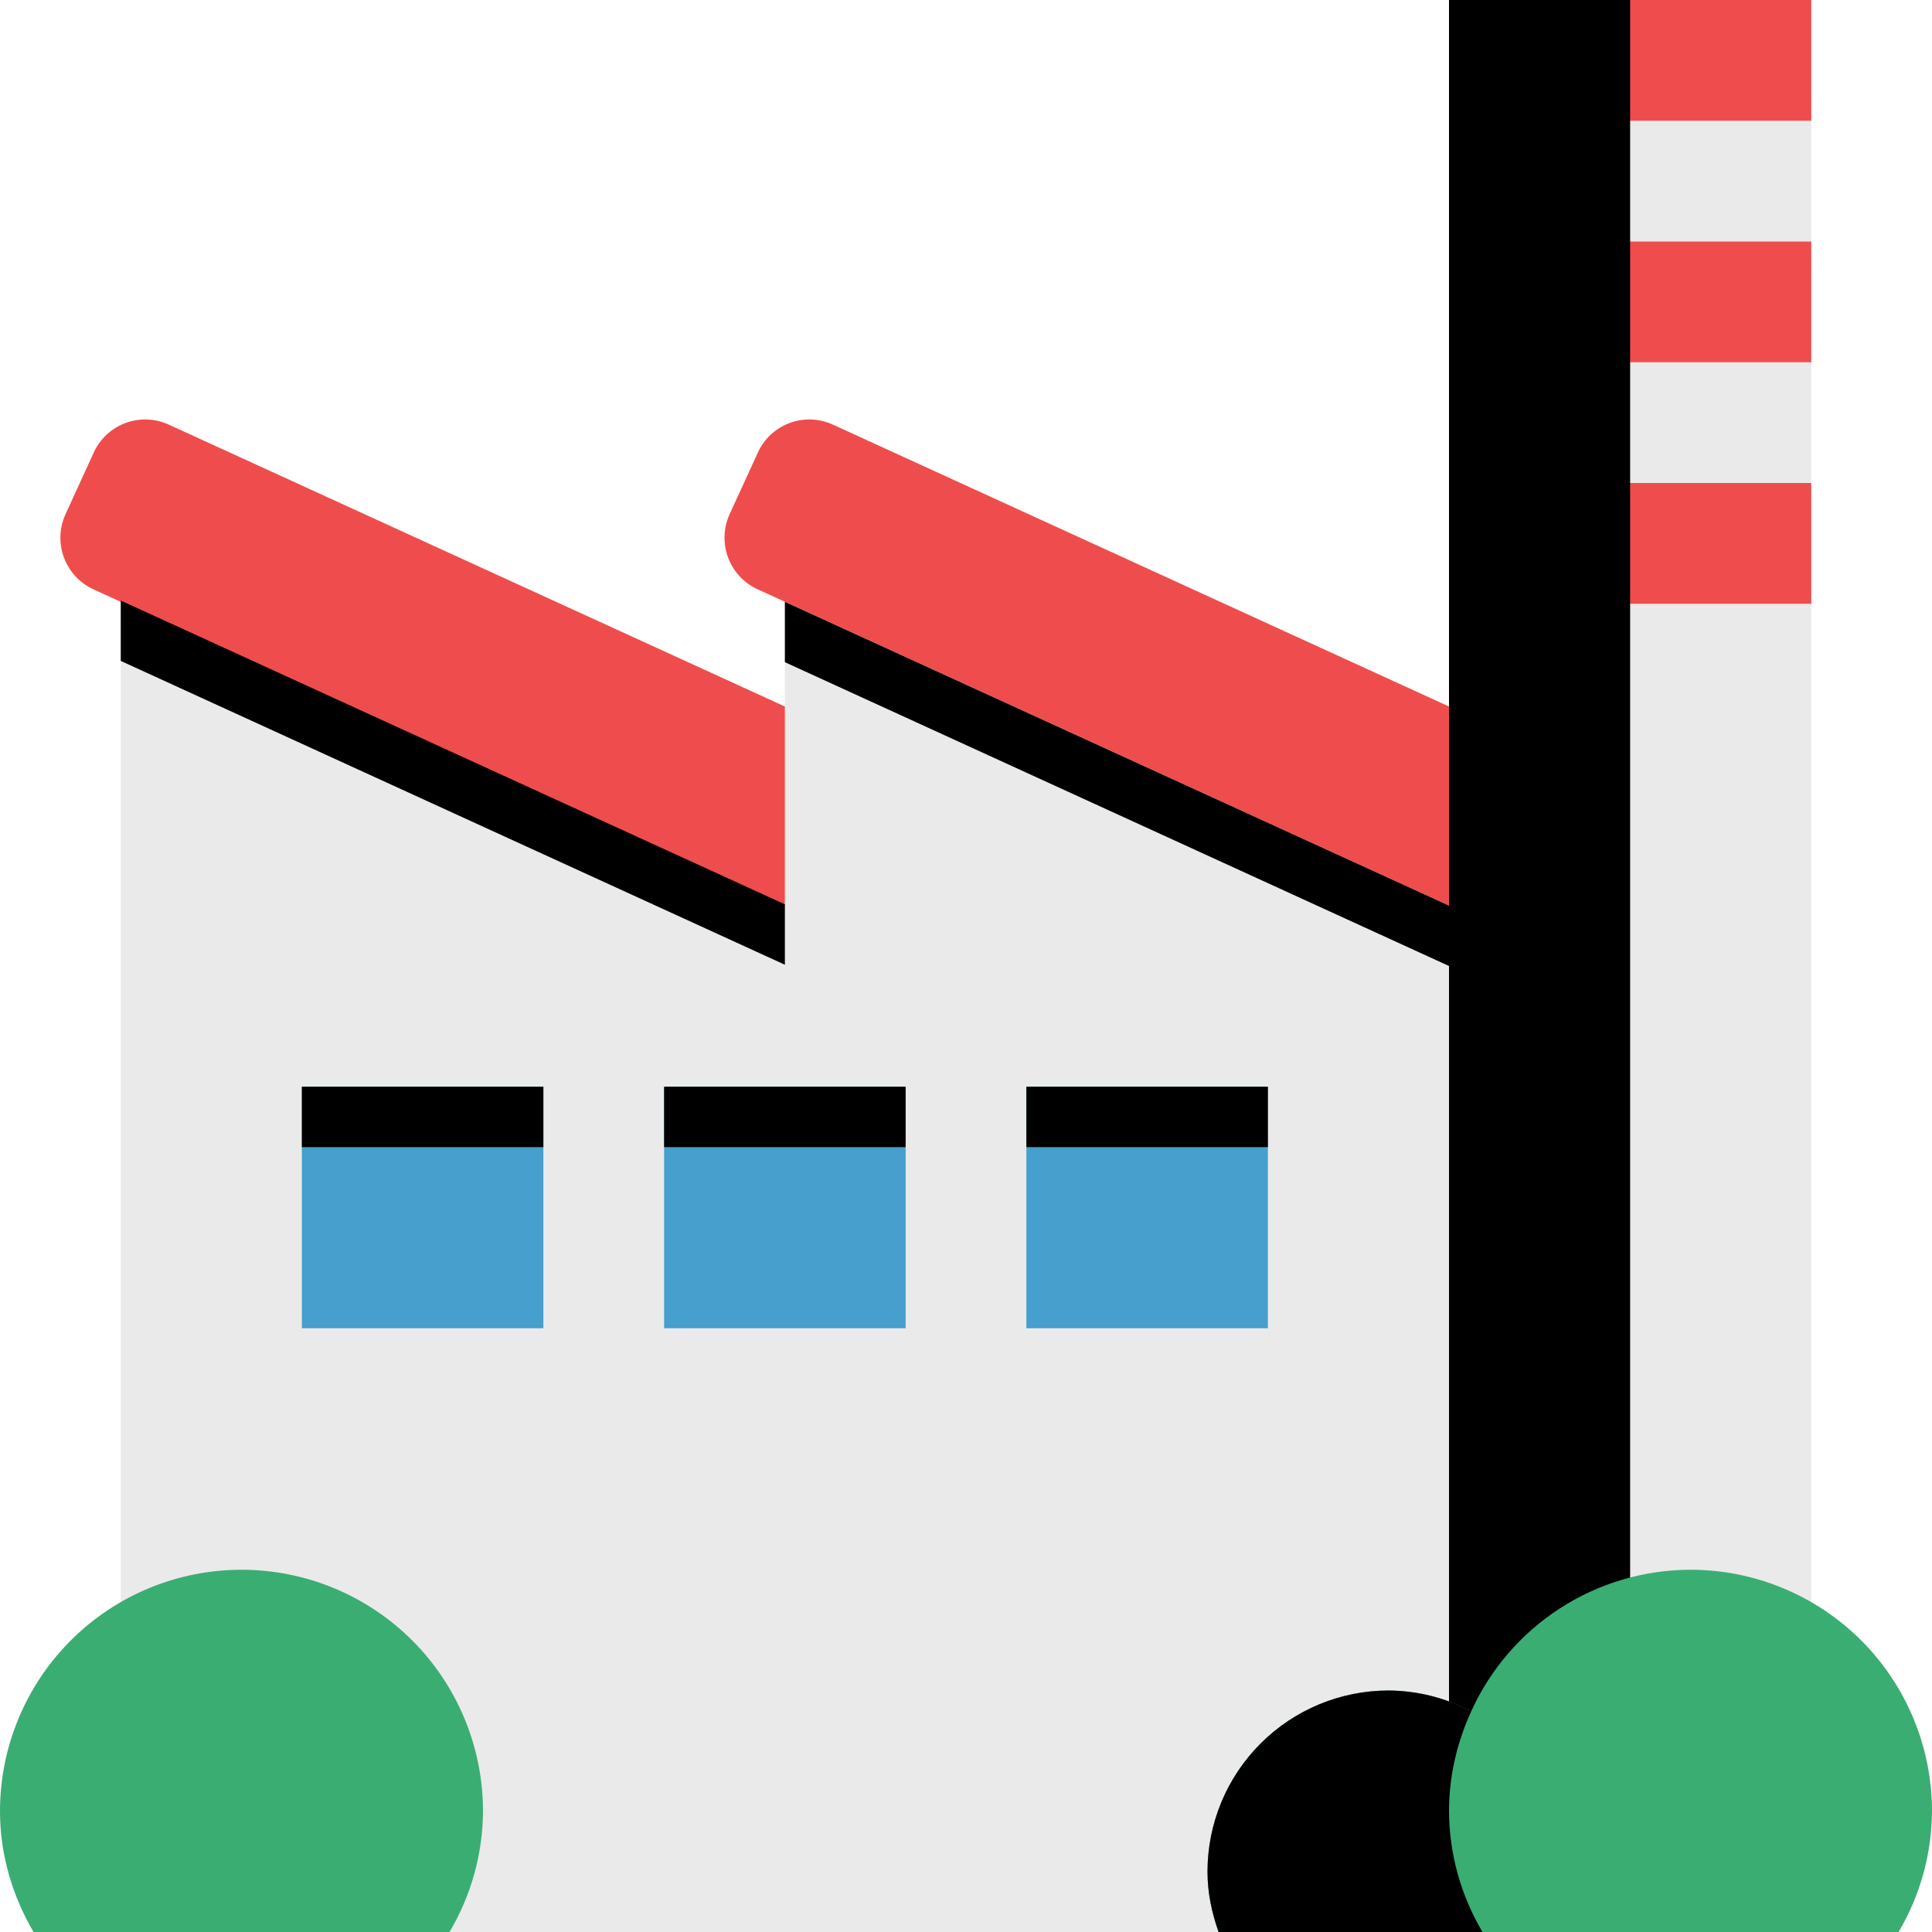 <svg width="270" height="270" viewBox="0 0 270 270" fill="none" xmlns="http://www.w3.org/2000/svg">
    <g clip-path="url(#clip0_149_14)">
        <path d="M202.5 0V126.562L109.688 84.375V126.562L16.875 84.375V270H253.125V0H202.5Z" fill="#EAEAEA"/>
        <path d="M202.501 0H253.126V16.875H202.501V0ZM202.501 33.75H253.126V50.625H202.501V33.75ZM202.501 67.5H253.126V84.375H202.501V67.5ZM109.688 98.736L23.584 59.341C22.64 58.908 21.62 58.665 20.582 58.626C19.544 58.588 18.509 58.754 17.535 59.116C16.562 59.478 15.67 60.029 14.909 60.736C14.149 61.444 13.536 62.294 13.104 63.239L9.147 71.879C8.282 73.788 8.207 75.961 8.939 77.924C9.671 79.888 11.15 81.482 13.054 82.358L109.688 126.562V98.736ZM202.501 98.736L116.396 59.341C115.452 58.908 114.432 58.665 113.395 58.626C112.357 58.588 111.321 58.754 110.348 59.116C109.375 59.478 108.482 60.029 107.722 60.736C106.961 61.444 106.348 62.294 105.917 63.239L101.96 71.871C101.094 73.779 101.02 75.953 101.752 77.916C102.484 79.88 103.963 81.474 105.866 82.35L202.501 126.562V98.736Z" fill="#EF4D4D"/>
        <path d="M92.812 151.875H126.562V185.625H92.812V151.875ZM42.188 151.875H75.938V185.625H42.188V151.875ZM143.438 151.875H177.188V185.625H143.438V151.875Z" fill="#469FCC"/>
        <path d="M42.188 151.875H75.938V160.312H42.188V151.875ZM92.812 151.875H126.562V160.312H92.812V151.875ZM143.438 151.875H177.188V160.312H143.438V151.875Z" fill="black"/>
        <path d="M109.688 84.105V92.542L202.5 135V126.562L109.688 84.105ZM16.875 92.365L109.688 134.823V126.385L16.875 83.928V92.365Z" fill="black"/>
        <path d="M202.5 0H227.812V270H202.5V0Z" fill="black"/>
        <path d="M62.817 270C65.852 264.892 67.468 259.066 67.5 253.125C67.5 244.174 63.944 235.59 57.615 229.26C51.285 222.931 42.701 219.375 33.75 219.375C24.799 219.375 16.215 222.931 9.885 229.26C3.556 235.59 0 244.174 0 253.125C0 259.301 1.78 265.013 4.683 270H62.817ZM236.25 219.375C229.781 219.382 223.452 221.252 218.017 224.76C212.583 228.269 208.274 233.268 205.605 239.161C202.048 237.276 198.088 236.277 194.062 236.25C187.349 236.25 180.911 238.917 176.164 243.664C171.417 248.411 168.75 254.849 168.75 261.562C168.75 264.541 169.357 267.351 170.303 270H265.326C268.354 264.889 269.967 259.065 270 253.125C270 244.174 266.444 235.59 260.115 229.26C253.785 222.931 245.201 219.375 236.25 219.375Z" fill="#3AAD73"/>
        <path d="M205.605 239.161C202.048 237.276 198.088 236.277 194.062 236.25C187.349 236.25 180.911 238.917 176.164 243.664C171.417 248.411 168.75 254.849 168.75 261.562C168.75 264.541 169.358 267.351 170.303 270H207.183C204.149 264.892 202.532 259.066 202.5 253.125C202.5 248.13 203.656 243.43 205.605 239.161Z" fill="black"/>
    </g>
    <defs>
        <clipPath id="clip0_149_14">
            <rect width="270" height="270" fill="white"/>
        </clipPath>
    </defs>
</svg>
